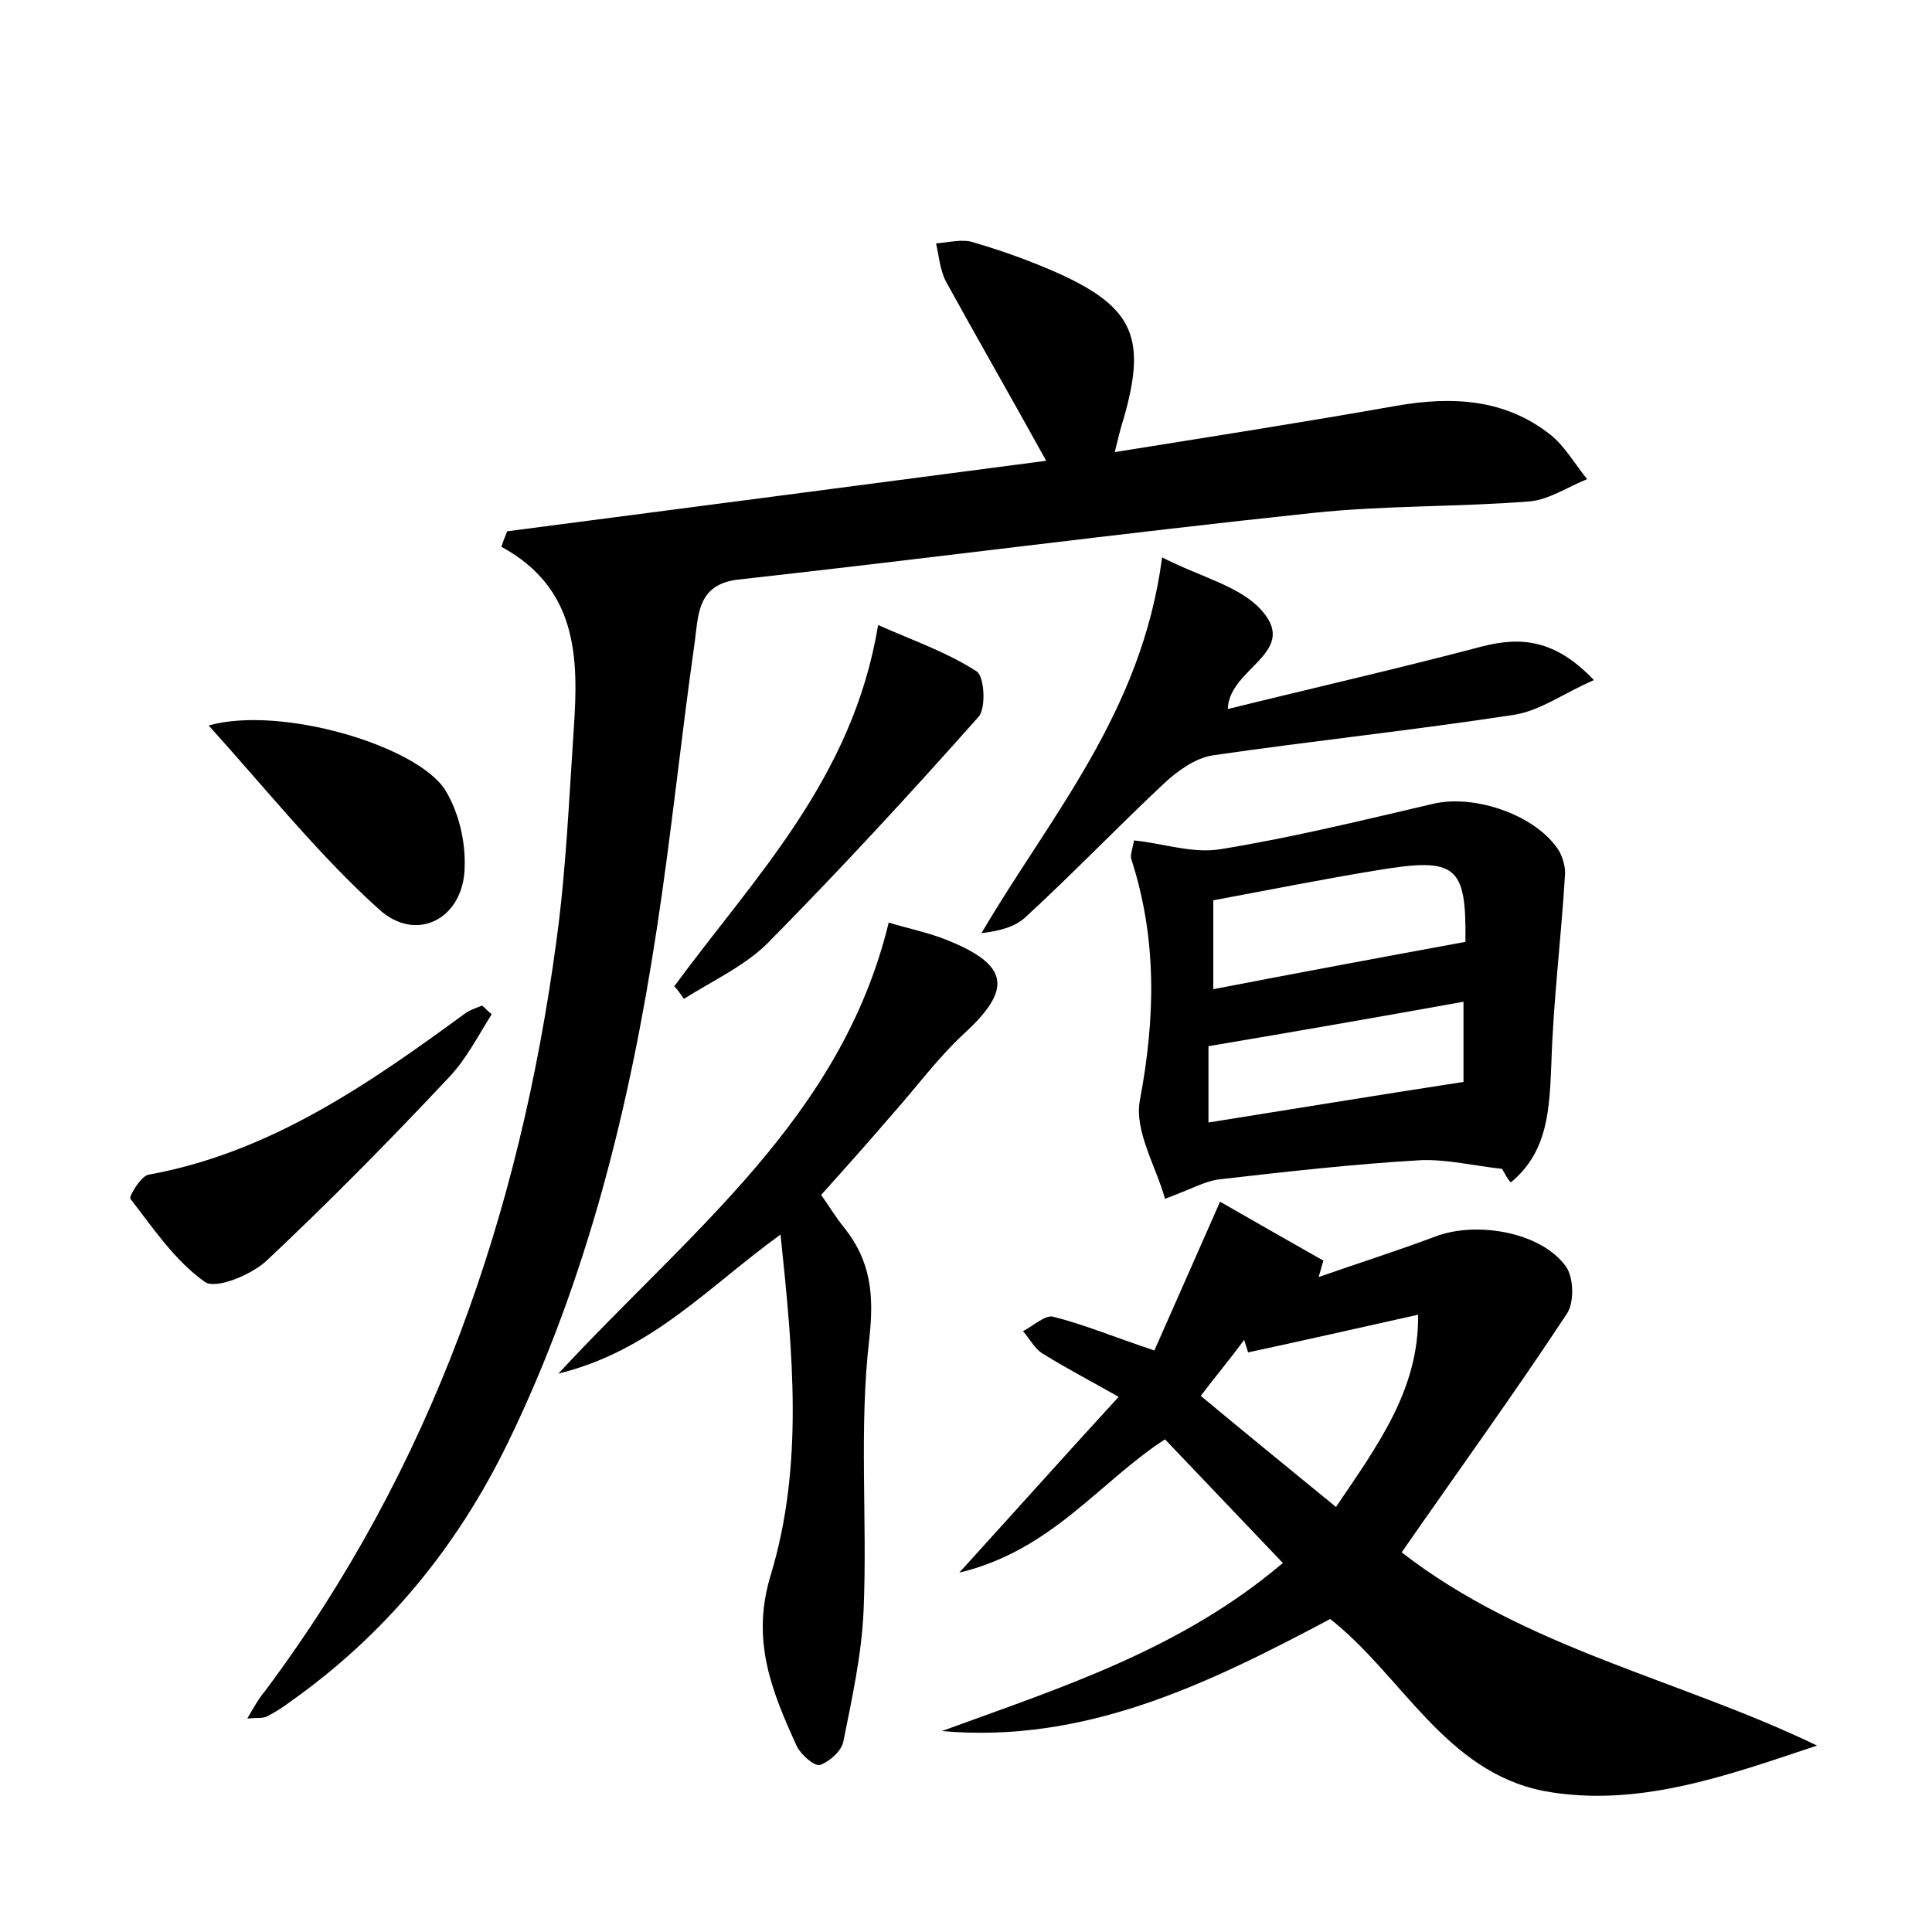 <?xml version="1.0" encoding="utf-8"?>
<!-- Generator: Adobe Illustrator 22.0.0, SVG Export Plug-In . SVG Version: 6.00 Build 0)  -->
<svg version="1.1" id="图层_1" xmlns="http://www.w3.org/2000/svg" xmlns:xlink="http://www.w3.org/1999/xlink" x="0px" y="0px"
	 viewBox="0 0 200 200" style="enable-background:new 0 0 200 200;" xml:space="preserve">
<style type="text/css">
	.st0{fill:#FFFFFF;}
</style>
<g>
	
	<path d="M52.5,55c18.4-2.4,36.8-4.8,55.8-7.3c-3.7-6.7-7.1-12.6-10.4-18.6c-0.6-1.2-0.7-2.6-1-3.9c1.3-0.1,2.8-0.5,3.9-0.1
		c3.1,0.9,6.1,2,9,3.3c7.6,3.5,8.9,6.7,6.5,15c-0.3,0.9-0.5,1.8-0.9,3.4c10-1.6,19.6-3.1,29.2-4.8c5.8-1,11.2-0.7,15.9,3
		c1.5,1.2,2.5,3,3.8,4.6c-2,0.8-3.9,2.1-5.9,2.3c-7.5,0.6-15,0.4-22.5,1.2c-19.9,2.1-39.7,4.7-59.5,6.9c-4.3,0.5-4.1,3.8-4.5,6.6
		c-1.4,9.8-2.4,19.7-3.9,29.5c-2.8,18.4-7.2,36.3-15.4,53.2c-5.3,10.9-12.7,19.9-22.6,26.9c-0.8,0.6-1.6,1.1-2.4,1.5
		c-0.4,0.2-0.9,0.1-2,0.2c0.7-1.2,1.2-2.1,1.8-2.8c17.3-23.1,26.4-49.4,30.2-77.7c1-7.3,1.3-14.6,1.8-22c0.5-7.3,0.4-14.5-7.5-18.8
		C52.1,56,52.3,55.5,52.5,55z"/>
	<path d="M137.7,167.6c-12.8,6.8-25.4,12.9-40.2,11.6c12.3-4.5,24.7-8.4,35.3-17.4c-4.1-4.3-8.1-8.5-12.2-12.8
		c-6.8,4.4-11.7,11.5-21.3,13.8c6-6.6,11-12.2,16.5-18.2c-3-1.7-5.5-3-7.9-4.5c-0.8-0.5-1.3-1.5-2-2.3c1-0.5,2.3-1.7,3.1-1.5
		c3.2,0.8,6.3,2.1,10.5,3.5c2-4.5,4.1-9.3,6.8-15.4c3.3,1.9,7,4,10.7,6.1c-0.2,0.6-0.3,1.1-0.5,1.7c4-1.4,8.1-2.7,12.1-4.2
		c4.2-1.6,10.9-0.5,13.5,3.1c0.8,1.1,0.9,3.7,0.1,4.9c-5.4,8.2-11.2,16.2-17.1,24.7c12.9,10,28.7,13.1,43,20
		c-9.3,3.1-18.6,6.5-28.3,4.7C149.6,183.4,145.1,173.4,137.7,167.6z M138.3,156c4.4-6.5,8.6-12.2,8.5-19.9c-6.3,1.4-12,2.7-17.6,3.9
		c-0.1-0.4-0.3-0.9-0.4-1.3c-1.4,1.9-2.9,3.7-4.5,5.8C129,148.4,133.4,152,138.3,156z"/>
	<path d="M155.5,121c-2.8-0.3-5.7-1-8.4-0.9c-7,0.4-14,1.2-21,2c-1.4,0.2-2.8,1-5.5,2c-0.9-3.3-3.2-7-2.6-10.2
		c1.6-8.5,1.8-16.7-0.9-25c-0.1-0.4,0.1-0.9,0.3-1.9c3,0.3,6.1,1.4,9,0.9c7.4-1.2,14.7-3,22-4.7c4.3-1,10.7,1.2,13,4.9
		c0.4,0.7,0.7,1.8,0.6,2.6c-0.4,6.5-1.2,12.9-1.4,19.3c-0.2,4.7-0.3,9.2-4.2,12.4C156,122,155.8,121.5,155.5,121z M125.6,93.2
		c0,3.2,0,6,0,9.2c8.8-1.7,17.4-3.3,26.1-4.9c0.1-7.9-0.9-8.8-9.2-7.4C137,91,131.5,92.1,125.6,93.2z M151.5,112c0-2.6,0-5.2,0-8.3
		c-8.9,1.6-17.5,3.1-26.4,4.6c0,2.4,0,4.9,0,7.9C133.9,114.8,142.4,113.4,151.5,112z"/>
	<path d="M80.8,127.8c-7.6,5.5-13.3,12-23,14.4c13.7-14.8,29.3-26.5,34.2-46.7c1.9,0.6,4,1,6,1.8c6.5,2.6,6.8,5.1,1.8,9.7
		c-2.7,2.5-4.9,5.5-7.3,8.2c-2.4,2.8-4.8,5.5-7.5,8.5c0.8,1.1,1.5,2.3,2.4,3.4c2.7,3.4,3.1,6.8,2.6,11.4c-1.1,9.3-0.2,18.8-0.6,28.2
		c-0.2,4.6-1.2,9.1-2.1,13.6c-0.2,1-1.5,2.1-2.4,2.4c-0.6,0.2-2-1.1-2.4-1.9c-2.6-5.7-4.8-11-2.7-17.8
		C83.2,151.7,82.1,140.2,80.8,127.8z"/>
	<path d="M120.3,57.7c4.1,2.1,8.2,3,10.4,5.6c3.7,4.3-3.5,5.9-3.6,10.1c8.9-2.2,17.7-4.2,26.4-6.5c4-1,7.5-0.7,11.5,3.5
		c-3.2,1.4-5.6,3.2-8.3,3.6c-10.4,1.6-20.9,2.7-31.2,4.2c-1.8,0.3-3.6,1.6-5,2.9c-4.9,4.6-9.5,9.4-14.4,13.9c-1.1,1-2.8,1.4-4.5,1.6
		C108.7,84.5,118.2,73.8,120.3,57.7z"/>
	<path d="M50.9,105c-1.4,2.2-2.6,4.6-4.4,6.5c-6.1,6.5-12.4,12.9-18.9,19c-1.6,1.5-5.3,3-6.4,2.2c-3.1-2.2-5.3-5.5-7.7-8.6
		c-0.2-0.2,1.1-2.4,1.9-2.5c12.6-2.3,22.8-9.4,32.9-16.8c0.5-0.3,1.1-0.5,1.6-0.7C50.2,104.3,50.5,104.7,50.9,105z"/>
	<path d="M69.8,102.1c8.3-11.3,18.5-21.5,21.1-37.4c3.6,1.6,7.1,2.8,10.2,4.8c0.8,0.5,1,3.8,0.2,4.7C94.2,82.2,87,90,79.5,97.6
		c-2.4,2.4-5.7,3.9-8.7,5.8C70.5,103,70.2,102.5,69.8,102.1z"/>
	<path d="M21.6,75.1c7.5-2.1,21.6,2.1,24.5,6.7c1.4,2.3,2.1,5.3,2,8c-0.1,5.3-5,7.9-8.9,4.3C33.1,88.6,27.9,82.1,21.6,75.1z"/>
	
	
	
</g>
</svg>
